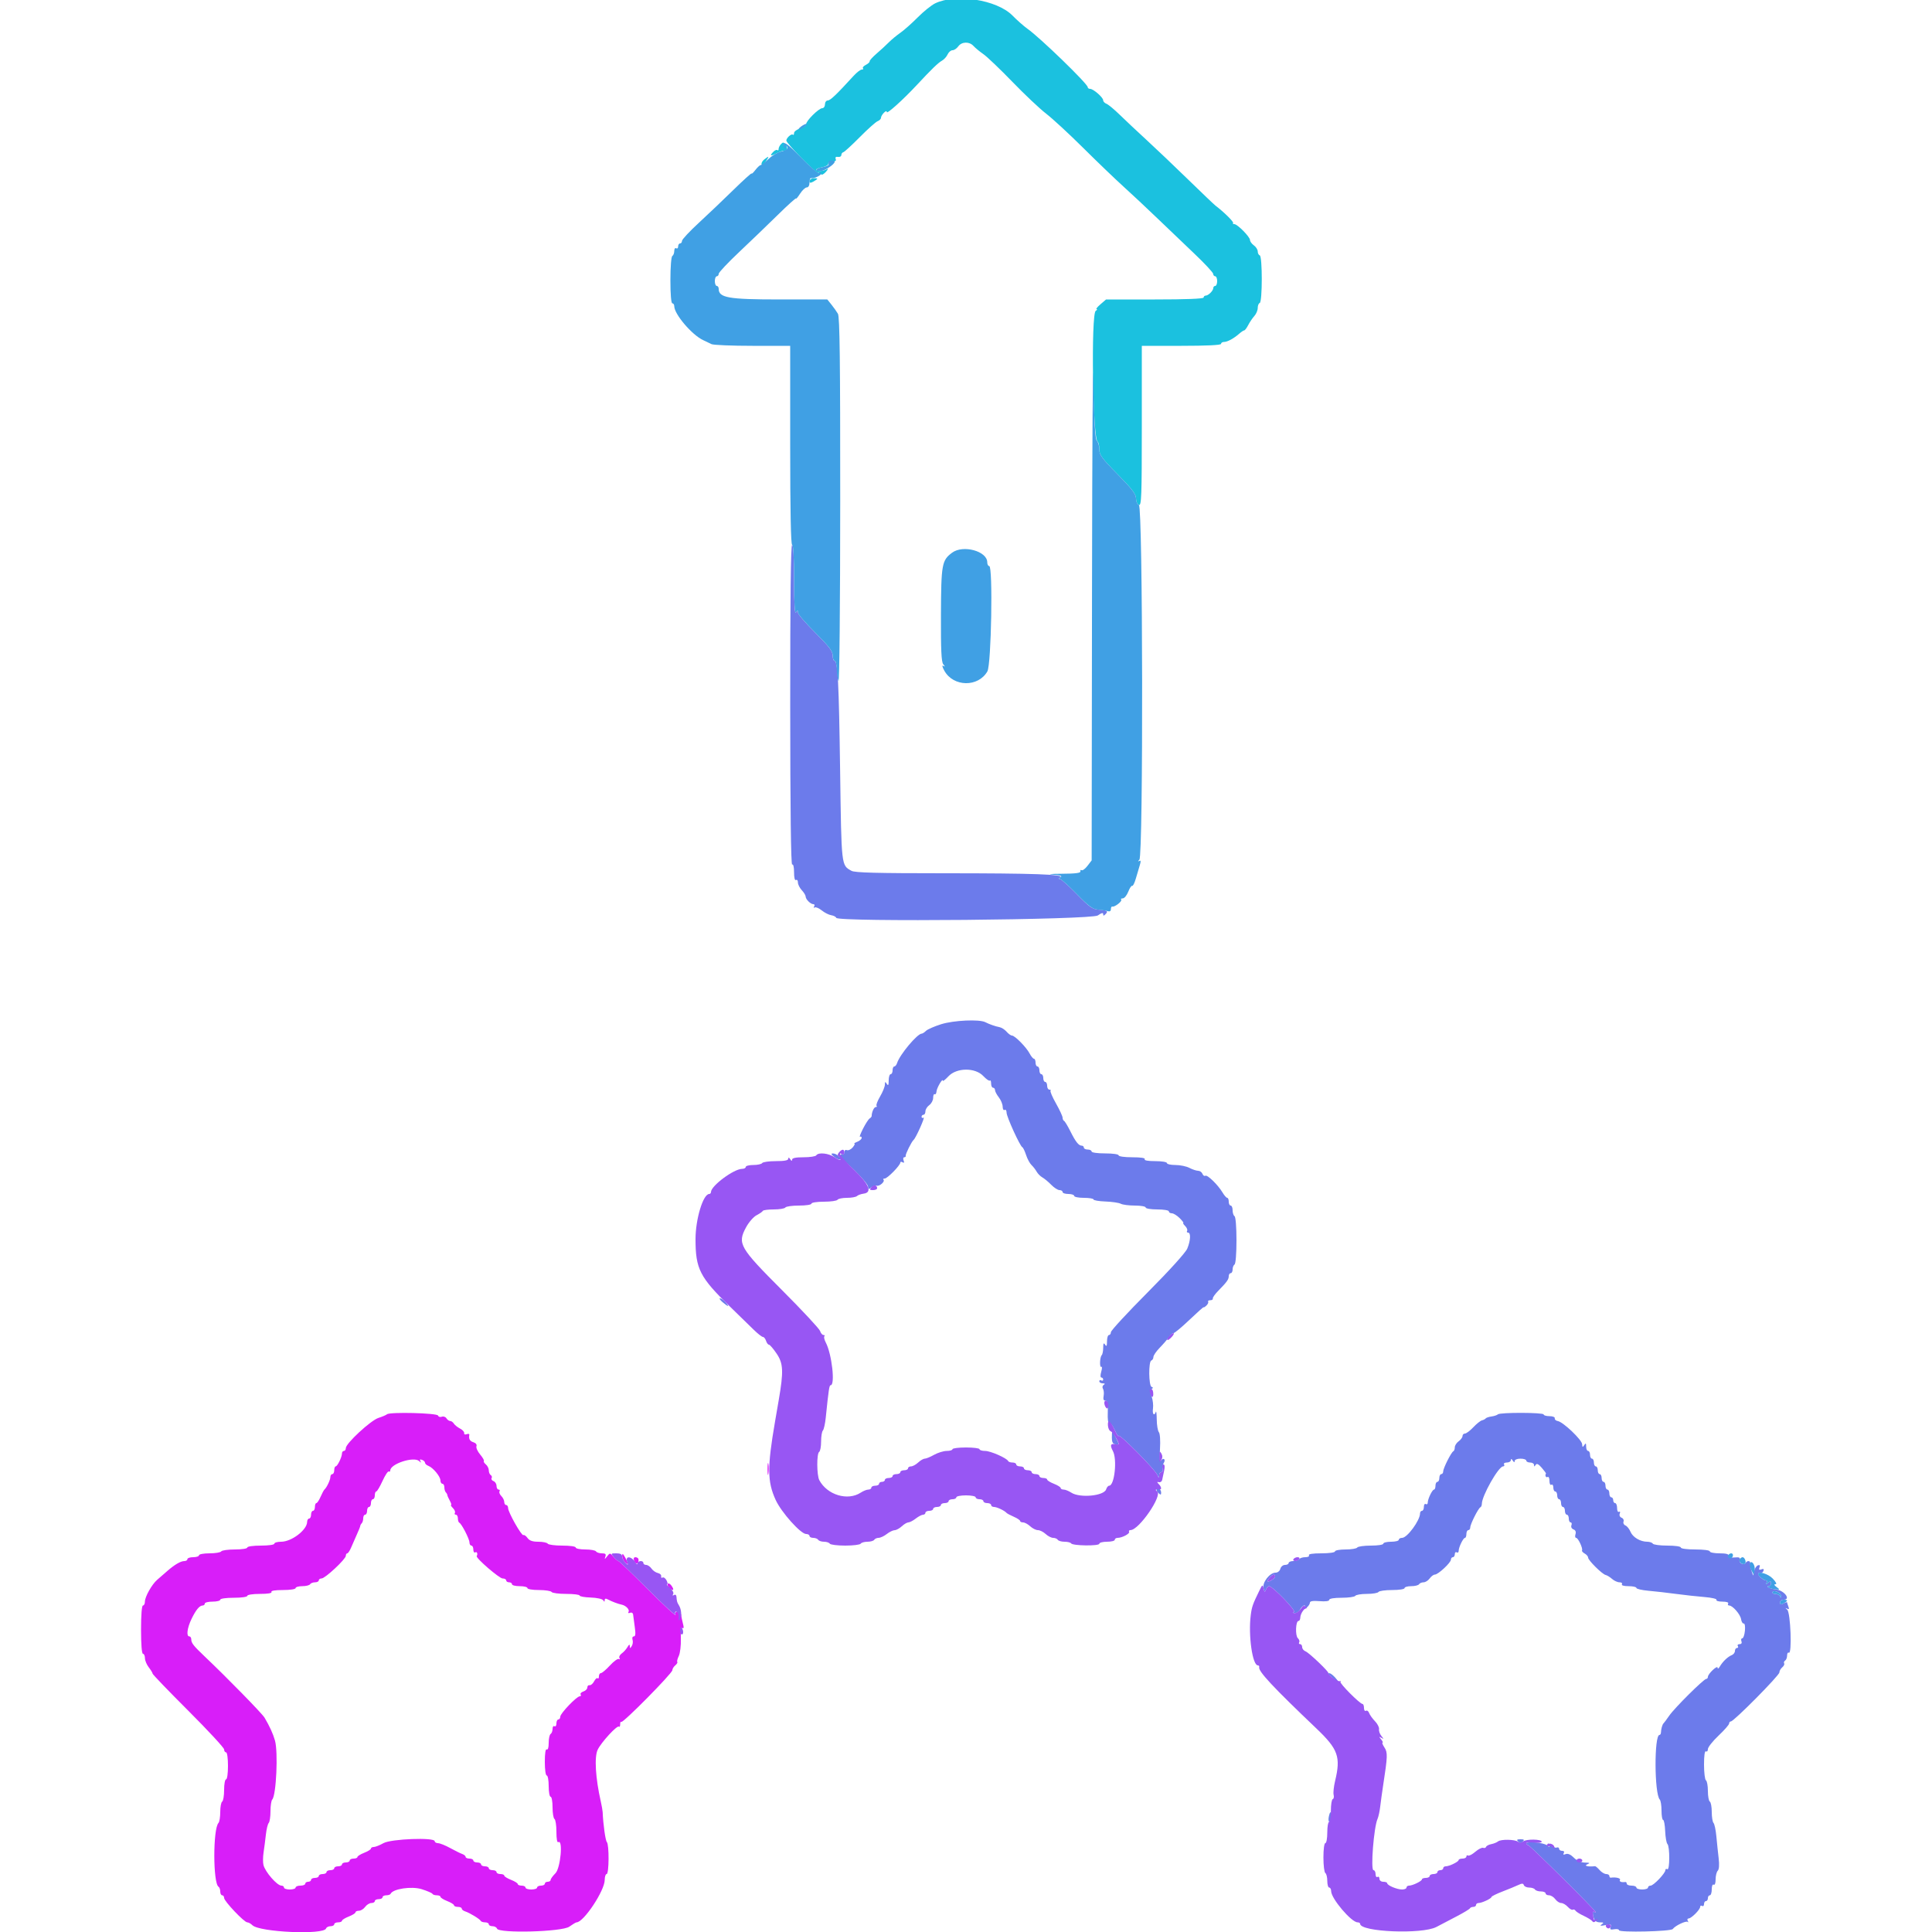 <svg id="svg" version="1.1" xmlns="http://www.w3.org/2000/svg" xmlns:xlink="http://www.w3.org/1999/xlink" width="400" height="400" viewBox="0, 0, 400,400"><g id="svgg"><path id="path0" d="M163.605 146.018 C 163.613 167.555,163.755 179.151,164.009 178.995 C 164.242 178.850,164.400 179.498,164.400 180.600 C 164.400 181.730,164.555 182.351,164.800 182.200 C 165.020 182.064,165.200 182.289,165.200 182.701 C 165.200 183.112,165.560 183.836,166.000 184.308 C 166.440 184.780,166.800 185.367,166.800 185.612 C 166.800 186.190,167.814 187.200,168.395 187.200 C 168.644 187.200,168.719 187.408,168.562 187.662 C 168.402 187.921,168.451 188.016,168.672 187.879 C 168.890 187.744,169.549 188.020,170.136 188.493 C 170.723 188.965,171.607 189.412,172.101 189.487 C 172.596 189.562,173.063 189.806,173.139 190.030 C 173.444 190.920,226.023 190.438,227.293 189.534 C 228.039 189.002,228.400 188.911,228.400 189.253 C 228.400 189.643,228.509 189.651,228.873 189.287 C 229.515 188.645,229.235 188.454,227.474 188.336 C 226.189 188.249,225.551 187.796,222.944 185.118 C 221.276 183.403,219.706 181.997,219.455 181.994 C 219.169 181.990,219.195 181.864,219.525 181.655 C 220.509 181.031,214.028 180.800,195.534 180.800 C 181.599 180.800,176.975 180.680,176.299 180.300 C 174.166 179.101,174.219 179.572,173.938 159.600 C 173.679 141.130,173.455 136.800,172.761 136.800 C 172.563 136.800,172.400 136.301,172.400 135.692 C 172.400 134.828,171.605 133.792,168.800 131.000 C 166.820 129.029,165.197 127.143,165.194 126.808 C 165.188 126.270,165.143 126.269,164.800 126.800 C 164.542 127.200,164.410 124.961,164.406 120.100 C 164.402 115.452,164.253 112.800,163.996 112.800 C 163.726 112.800,163.596 123.895,163.605 146.018 M194.839 212.058 C 193.431 212.501,192.023 213.120,191.711 213.432 C 191.398 213.744,191.005 214.000,190.837 214.000 C 189.922 214.000,186.286 218.343,185.729 220.100 C 185.607 220.485,185.348 220.800,185.153 220.800 C 184.959 220.800,184.800 221.160,184.800 221.600 C 184.800 222.040,184.620 222.400,184.400 222.400 C 184.180 222.400,183.997 222.985,183.994 223.700 C 183.989 224.686,183.894 224.855,183.600 224.400 C 183.275 223.898,183.211 223.925,183.206 224.565 C 183.203 224.986,182.756 226.087,182.214 227.012 C 181.672 227.938,181.342 228.808,181.481 228.947 C 181.620 229.086,181.544 229.200,181.313 229.200 C 180.954 229.200,180.472 230.265,180.469 231.064 C 180.469 231.200,180.276 231.430,180.041 231.575 C 179.805 231.720,179.188 232.679,178.668 233.705 C 178.149 234.731,177.876 235.477,178.062 235.362 C 178.248 235.247,178.400 235.349,178.400 235.589 C 178.400 235.829,177.995 236.189,177.500 236.388 C 177.005 236.587,176.733 236.761,176.896 236.775 C 177.059 236.789,176.897 237.144,176.537 237.565 C 176.177 237.986,175.639 238.236,175.341 238.122 C 175.020 237.999,174.800 238.185,174.800 238.581 C 174.800 238.947,174.620 239.136,174.400 239.000 C 174.180 238.864,174.000 238.979,174.000 239.256 C 174.000 239.648,173.893 239.653,173.520 239.280 C 173.256 239.016,172.761 238.804,172.420 238.809 C 171.986 238.815,172.098 239.047,172.794 239.581 C 173.340 240.001,173.883 240.189,174.000 240.000 C 174.305 239.507,179.650 244.800,179.714 245.658 C 179.760 246.264,179.861 246.292,180.384 245.838 C 180.723 245.545,181.223 245.385,181.496 245.484 C 182.065 245.690,183.289 244.622,182.914 244.248 C 182.778 244.111,182.897 244.000,183.179 244.000 C 183.733 244.000,186.400 241.266,186.400 240.698 C 186.400 240.508,186.611 240.483,186.868 240.642 C 187.183 240.836,187.252 240.713,187.081 240.266 C 186.940 239.900,186.999 239.600,187.213 239.600 C 187.426 239.600,187.563 239.465,187.518 239.300 C 187.431 238.982,188.743 236.338,189.156 236.000 C 189.622 235.618,191.619 231.141,191.210 231.394 C 190.985 231.533,190.800 231.457,190.800 231.224 C 190.800 230.991,190.980 230.800,191.200 230.800 C 191.420 230.800,191.600 230.480,191.600 230.088 C 191.600 229.697,191.960 229.117,192.400 228.800 C 192.840 228.483,193.200 227.803,193.200 227.288 C 193.200 226.774,193.343 226.441,193.517 226.549 C 193.691 226.656,193.860 226.399,193.892 225.976 C 193.948 225.225,195.200 223.098,195.200 223.753 C 195.200 223.936,195.722 223.526,196.360 222.842 C 198.060 221.023,201.912 220.993,203.587 222.786 C 204.196 223.438,204.808 223.858,204.947 223.719 C 205.086 223.580,205.200 223.857,205.200 224.333 C 205.200 224.810,205.380 225.200,205.600 225.200 C 205.820 225.200,206.004 225.425,206.009 225.700 C 206.014 225.975,206.370 226.650,206.800 227.200 C 207.230 227.750,207.586 228.616,207.591 229.124 C 207.596 229.636,207.778 229.937,208.000 229.800 C 208.220 229.664,208.400 229.914,208.400 230.355 C 208.400 231.207,211.183 237.313,211.669 237.526 C 211.826 237.595,212.173 238.315,212.438 239.126 C 212.704 239.937,213.209 240.873,213.561 241.206 C 213.912 241.539,214.392 242.157,214.627 242.579 C 214.861 243.001,215.396 243.539,215.815 243.773 C 216.233 244.008,217.058 244.695,217.648 245.300 C 218.238 245.905,219.009 246.400,219.360 246.400 C 219.712 246.400,220.000 246.580,220.000 246.800 C 220.000 247.020,220.540 247.200,221.200 247.200 C 221.860 247.200,222.400 247.380,222.400 247.600 C 222.400 247.820,223.300 248.000,224.400 248.000 C 225.500 248.000,226.400 248.150,226.400 248.334 C 226.400 248.518,227.512 248.709,228.870 248.758 C 230.229 248.807,231.657 249.016,232.044 249.224 C 232.431 249.431,233.749 249.600,234.974 249.600 C 236.198 249.600,237.200 249.780,237.200 250.000 C 237.200 250.222,238.267 250.400,239.600 250.400 C 240.933 250.400,242.000 250.578,242.000 250.800 C 242.000 251.020,242.278 251.200,242.618 251.200 C 242.958 251.200,243.686 251.650,244.236 252.200 C 244.786 252.750,245.125 253.200,244.990 253.200 C 244.854 253.200,245.027 253.485,245.375 253.832 C 245.723 254.180,245.905 254.630,245.780 254.832 C 245.655 255.035,245.743 255.200,245.976 255.200 C 246.582 255.200,246.499 256.865,245.812 258.509 C 245.464 259.341,242.120 263.036,237.612 267.567 C 233.426 271.775,230.000 275.484,230.000 275.809 C 230.000 276.134,229.820 276.400,229.600 276.400 C 229.380 276.400,229.197 276.985,229.194 277.700 C 229.189 278.686,229.094 278.855,228.800 278.400 C 228.503 277.941,228.411 278.090,228.406 279.033 C 228.403 279.712,228.268 280.399,228.106 280.561 C 227.697 280.969,227.618 283.236,228.021 282.987 C 228.201 282.876,228.193 283.328,228.002 283.992 C 227.794 284.719,227.804 285.200,228.028 285.200 C 228.233 285.200,228.400 285.391,228.400 285.624 C 228.400 285.857,228.220 285.936,228.000 285.800 C 227.780 285.664,227.600 285.743,227.600 285.976 C 227.600 286.209,227.915 286.403,228.300 286.406 C 228.774 286.410,228.845 286.511,228.521 286.717 C 228.247 286.891,228.178 287.241,228.361 287.536 C 228.536 287.820,228.595 288.490,228.493 289.026 C 228.366 289.689,228.488 290.000,228.877 290.000 C 229.317 290.000,229.426 290.546,229.354 292.405 C 229.298 293.831,229.414 294.715,229.637 294.577 C 229.845 294.449,230.367 295.122,230.798 296.072 C 231.230 297.022,231.586 297.565,231.591 297.277 C 231.602 296.622,239.159 304.248,239.615 305.374 C 239.891 306.056,239.954 306.078,239.975 305.500 C 239.989 305.115,240.191 304.800,240.425 304.800 C 240.659 304.800,240.798 304.485,240.735 304.100 C 240.672 303.715,240.768 303.163,240.950 302.873 C 241.411 302.139,240.845 301.688,240.370 302.412 C 240.110 302.807,240.042 302.016,240.163 300.007 C 240.269 298.258,240.172 296.807,239.931 296.516 C 239.703 296.243,239.506 295.070,239.493 293.909 C 239.479 292.749,239.392 292.025,239.300 292.300 C 238.972 293.282,238.542 292.778,238.713 291.613 C 238.809 290.960,238.685 289.847,238.439 289.139 C 238.107 288.188,238.108 287.781,238.440 287.575 C 238.770 287.371,238.766 287.255,238.425 287.142 C 237.820 286.940,237.767 281.878,238.367 281.678 C 238.605 281.598,238.800 281.272,238.800 280.953 C 238.800 280.634,239.385 279.775,240.100 279.045 C 240.815 278.314,241.665 277.330,241.988 276.858 C 242.312 276.386,242.762 275.998,242.988 275.995 C 243.215 275.992,244.705 274.745,246.300 273.225 C 247.895 271.704,249.200 270.544,249.200 270.646 C 249.200 270.748,249.451 270.599,249.758 270.316 C 250.065 270.032,250.234 269.665,250.134 269.500 C 250.035 269.335,250.233 269.200,250.576 269.200 C 250.919 269.200,251.155 269.042,251.100 268.849 C 251.045 268.655,251.540 267.947,252.200 267.275 C 254.016 265.425,254.400 264.891,254.400 264.217 C 254.400 263.878,254.580 263.600,254.800 263.600 C 255.020 263.600,255.200 263.251,255.200 262.824 C 255.200 262.397,255.380 261.936,255.600 261.800 C 255.830 261.658,256.000 259.537,256.000 256.800 C 256.000 254.063,255.830 251.942,255.600 251.800 C 255.380 251.664,255.200 251.113,255.200 250.576 C 255.200 250.039,255.020 249.600,254.800 249.600 C 254.580 249.600,254.400 249.240,254.400 248.800 C 254.400 248.360,254.259 248.000,254.086 248.000 C 253.914 248.000,253.478 247.505,253.117 246.900 C 252.171 245.310,249.973 243.170,249.553 243.429 C 249.356 243.551,249.086 243.369,248.954 243.025 C 248.822 242.681,248.419 242.399,248.057 242.398 C 247.696 242.396,246.884 242.126,246.254 241.798 C 245.624 241.469,244.319 241.200,243.354 241.200 C 242.389 241.200,241.600 241.020,241.600 240.800 C 241.600 240.577,240.525 240.400,239.176 240.400 C 237.663 240.400,236.846 240.250,237.000 240.000 C 237.156 239.748,236.204 239.600,234.424 239.600 C 232.808 239.600,231.600 239.429,231.600 239.200 C 231.600 238.971,230.400 238.800,228.800 238.800 C 227.200 238.800,226.000 238.629,226.000 238.400 C 226.000 238.180,225.640 238.000,225.200 238.000 C 224.760 238.000,224.400 237.820,224.400 237.600 C 224.400 237.380,224.207 237.200,223.971 237.200 C 223.325 237.200,222.700 236.409,221.598 234.200 C 221.049 233.100,220.465 232.140,220.300 232.067 C 220.135 231.993,220.000 231.696,220.000 231.405 C 220.000 231.115,219.387 229.792,218.638 228.467 C 217.889 227.142,217.379 225.955,217.505 225.829 C 217.630 225.703,217.523 225.600,217.267 225.600 C 217.010 225.600,216.800 225.240,216.800 224.800 C 216.800 224.360,216.620 224.000,216.400 224.000 C 216.180 224.000,216.000 223.640,216.000 223.200 C 216.000 222.760,215.820 222.400,215.600 222.400 C 215.380 222.400,215.200 222.040,215.200 221.600 C 215.200 221.160,215.020 220.800,214.800 220.800 C 214.580 220.800,214.400 220.440,214.400 220.000 C 214.400 219.560,214.250 219.200,214.068 219.200 C 213.885 219.200,213.480 218.709,213.168 218.109 C 212.497 216.821,210.112 214.400,209.513 214.400 C 209.282 214.400,208.784 214.043,208.406 213.606 C 208.027 213.170,207.376 212.747,206.959 212.667 C 206.068 212.495,204.844 212.067,204.000 211.633 C 202.754 210.992,197.439 211.238,194.839 212.058 M149.600 269.600 C 150.107 270.040,150.613 270.400,150.723 270.400 C 150.834 270.400,150.598 270.040,150.200 269.600 C 149.802 269.160,149.296 268.800,149.077 268.800 C 148.857 268.800,149.093 269.160,149.600 269.600 M310.119 292.826 C 309.944 292.994,309.350 293.191,308.800 293.265 C 308.250 293.339,307.708 293.521,307.596 293.668 C 307.484 293.815,307.137 293.995,306.824 294.068 C 306.511 294.141,305.704 294.785,305.030 295.500 C 304.357 296.215,303.579 296.800,303.303 296.800 C 303.026 296.800,302.800 297.030,302.800 297.312 C 302.800 297.593,302.440 298.083,302.000 298.400 C 301.560 298.717,301.200 299.282,301.200 299.655 C 301.200 300.028,301.065 300.393,300.900 300.467 C 300.468 300.659,298.800 303.972,298.800 304.638 C 298.800 304.947,298.620 305.200,298.400 305.200 C 298.180 305.200,298.000 305.560,298.000 306.000 C 298.000 306.440,297.820 306.800,297.600 306.800 C 297.380 306.800,297.200 307.160,297.200 307.600 C 297.200 308.040,297.065 308.401,296.900 308.403 C 296.535 308.407,295.600 310.349,295.600 311.103 C 295.600 311.402,295.420 311.536,295.200 311.400 C 294.980 311.264,294.800 311.523,294.800 311.976 C 294.800 312.429,294.620 312.800,294.400 312.800 C 294.180 312.800,294.000 313.049,294.000 313.354 C 294.000 314.781,291.351 318.391,290.300 318.396 C 289.915 318.398,289.600 318.580,289.600 318.800 C 289.600 319.020,288.880 319.200,288.000 319.200 C 287.120 319.200,286.400 319.380,286.400 319.600 C 286.400 319.825,285.275 320.000,283.824 320.000 C 282.407 320.000,281.136 320.180,281.000 320.400 C 280.864 320.620,279.773 320.800,278.576 320.800 C 277.379 320.800,276.400 320.980,276.400 321.200 C 276.400 321.429,275.192 321.600,273.576 321.600 C 271.796 321.600,270.844 321.748,271.000 322.000 C 271.140 322.226,270.812 322.400,270.247 322.400 C 269.697 322.400,269.136 322.580,269.000 322.800 C 268.864 323.020,268.313 323.200,267.776 323.200 C 267.239 323.200,266.800 323.380,266.800 323.600 C 266.800 323.820,266.461 324.000,266.047 324.000 C 265.630 324.000,265.200 324.357,265.084 324.800 C 264.966 325.251,264.538 325.600,264.104 325.600 C 262.893 325.600,261.320 327.613,261.601 328.804 C 261.799 329.641,261.880 329.688,262.106 329.100 C 262.254 328.715,262.546 328.400,262.756 328.400 C 263.486 328.400,268.435 333.521,267.909 333.732 C 267.589 333.861,267.654 333.949,268.086 333.968 C 268.463 333.986,268.965 333.640,269.200 333.200 C 269.435 332.760,269.812 332.400,270.038 332.400 C 270.263 332.400,270.312 332.625,270.147 332.900 C 269.943 333.240,270.063 333.224,270.523 332.851 C 270.895 332.549,271.200 332.086,271.200 331.822 C 271.200 331.492,271.823 331.392,273.200 331.502 C 274.460 331.602,275.200 331.502,275.200 331.231 C 275.200 330.968,276.204 330.800,277.776 330.800 C 279.193 330.800,280.464 330.620,280.600 330.400 C 280.736 330.180,281.816 330.000,283.000 330.000 C 284.184 330.000,285.264 329.820,285.400 329.600 C 285.536 329.380,286.807 329.200,288.224 329.200 C 289.675 329.200,290.800 329.025,290.800 328.800 C 290.800 328.580,291.419 328.400,292.176 328.400 C 292.933 328.400,293.664 328.220,293.800 328.000 C 293.936 327.780,294.357 327.600,294.735 327.600 C 295.114 327.600,295.683 327.240,296.000 326.800 C 296.317 326.360,296.801 326.000,297.075 326.000 C 297.749 326.000,300.400 323.531,300.400 322.903 C 300.400 322.626,300.580 322.400,300.800 322.400 C 301.020 322.400,301.200 322.119,301.200 321.776 C 301.200 321.433,301.380 321.264,301.600 321.400 C 301.820 321.536,302.000 321.402,302.000 321.103 C 302.000 320.349,302.935 318.407,303.300 318.403 C 303.465 318.401,303.600 318.040,303.600 317.600 C 303.600 317.160,303.780 316.800,304.000 316.800 C 304.220 316.800,304.400 316.547,304.400 316.238 C 304.400 315.572,306.068 312.259,306.500 312.067 C 306.665 311.993,306.800 311.673,306.800 311.355 C 306.800 309.698,310.256 303.600,311.195 303.600 C 311.444 303.600,311.536 303.420,311.400 303.200 C 311.264 302.980,311.523 302.800,311.976 302.800 C 312.429 302.800,312.803 302.575,312.806 302.300 C 312.810 301.967,312.942 302.000,313.200 302.400 C 313.458 302.800,313.590 302.833,313.594 302.500 C 313.597 302.212,314.110 302.000,314.800 302.000 C 315.460 302.000,316.000 302.180,316.000 302.400 C 316.000 302.620,316.360 302.800,316.800 302.800 C 317.240 302.800,317.603 303.025,317.606 303.300 C 317.611 303.698,317.678 303.697,317.932 303.297 C 318.166 302.929,318.507 303.089,319.210 303.897 C 319.737 304.504,320.131 305.045,320.084 305.100 C 319.808 305.428,320.068 306.005,320.400 305.800 C 320.628 305.659,320.800 306.004,320.800 306.600 C 320.800 307.196,320.972 307.541,321.200 307.400 C 321.420 307.264,321.600 307.523,321.600 307.976 C 321.600 308.429,321.780 308.800,322.000 308.800 C 322.220 308.800,322.400 309.160,322.400 309.600 C 322.400 310.040,322.580 310.400,322.800 310.400 C 323.020 310.400,323.200 310.760,323.200 311.200 C 323.200 311.640,323.380 312.000,323.600 312.000 C 323.820 312.000,324.000 312.360,324.000 312.800 C 324.000 313.240,324.180 313.600,324.400 313.600 C 324.620 313.600,324.800 313.960,324.800 314.400 C 324.800 314.840,324.974 315.200,325.187 315.200 C 325.401 315.200,325.472 315.468,325.346 315.797 C 325.214 316.140,325.395 316.500,325.770 316.644 C 326.194 316.806,326.340 317.160,326.185 317.647 C 326.054 318.061,326.116 318.400,326.325 318.400 C 326.738 318.400,327.770 320.614,327.541 321.011 C 327.464 321.146,327.715 321.433,328.100 321.648 C 328.485 321.863,328.800 322.239,328.800 322.482 C 328.800 323.037,331.719 325.928,332.437 326.084 C 332.729 326.148,333.325 326.515,333.760 326.900 C 334.195 327.285,334.888 327.600,335.299 327.600 C 335.711 327.600,335.936 327.780,335.800 328.000 C 335.651 328.242,336.196 328.400,337.176 328.400 C 338.069 328.400,338.800 328.565,338.800 328.766 C 338.800 328.967,339.925 329.230,341.300 329.351 C 342.675 329.472,345.240 329.764,347.000 330.002 C 348.760 330.239,351.416 330.531,352.903 330.650 C 354.390 330.769,355.504 331.031,355.380 331.233 C 355.255 331.435,355.804 331.600,356.600 331.600 C 357.463 331.600,357.947 331.761,357.800 332.000 C 357.664 332.220,357.752 332.400,357.995 332.400 C 358.727 332.400,360.321 334.229,360.475 335.247 C 360.554 335.771,360.798 336.169,361.017 336.131 C 361.246 336.091,361.352 336.729,361.266 337.631 C 361.183 338.494,360.936 339.200,360.715 339.200 C 360.495 339.200,360.418 339.470,360.545 339.800 C 360.687 340.172,360.543 340.400,360.164 340.400 C 359.828 340.400,359.664 340.580,359.800 340.800 C 359.936 341.020,359.857 341.200,359.624 341.200 C 359.391 341.200,359.200 341.476,359.200 341.813 C 359.200 342.149,358.899 342.541,358.531 342.682 C 357.735 342.987,356.659 344.020,356.057 345.055 C 355.812 345.476,355.619 345.575,355.612 345.282 C 355.598 344.670,353.600 346.556,353.600 347.182 C 353.600 347.412,353.446 347.600,353.258 347.600 C 352.748 347.600,346.720 353.587,345.605 355.200 C 345.074 355.970,344.540 356.690,344.419 356.800 C 344.169 357.028,343.906 357.961,343.882 358.700 C 343.874 358.975,343.737 359.200,343.579 359.200 C 342.456 359.200,342.509 371.400,343.637 372.580 C 343.837 372.789,344.000 373.824,344.000 374.880 C 344.000 375.936,344.149 376.800,344.332 376.800 C 344.514 376.800,344.704 377.835,344.755 379.100 C 344.805 380.365,345.016 381.571,345.223 381.780 C 345.741 382.302,345.719 387.321,345.200 387.000 C 344.980 386.864,344.800 386.948,344.800 387.187 C 344.800 387.835,342.354 390.400,341.736 390.400 C 341.441 390.400,341.200 390.580,341.200 390.800 C 341.200 391.020,340.660 391.200,340.000 391.200 C 339.340 391.200,338.800 391.020,338.800 390.800 C 338.800 390.580,338.350 390.400,337.800 390.400 C 337.250 390.400,336.800 390.220,336.800 390.000 C 336.800 389.780,336.665 389.621,336.500 389.647 C 335.703 389.773,335.178 389.560,335.400 389.200 C 335.610 388.860,334.491 388.596,333.500 388.753 C 333.335 388.779,333.200 388.620,333.200 388.400 C 333.200 388.180,332.906 388.000,332.547 388.000 C 332.188 388.000,331.571 387.628,331.177 387.174 C 330.783 386.719,330.357 386.359,330.230 386.374 C 328.826 386.534,327.868 386.314,328.600 386.000 C 329.273 385.711,329.197 385.652,328.118 385.628 C 327.313 385.610,326.466 385.230,325.840 384.604 C 325.189 383.953,324.606 383.699,324.157 383.872 C 323.690 384.051,323.562 383.986,323.758 383.668 C 323.932 383.387,323.798 383.200,323.424 383.200 C 323.081 383.200,322.800 383.005,322.800 382.767 C 322.800 382.528,322.575 382.415,322.300 382.514 C 322.025 382.614,321.454 382.404,321.031 382.048 C 320.413 381.527,320.330 381.517,320.608 382.000 C 320.906 382.518,320.861 382.525,320.273 382.048 C 319.553 381.464,316.000 381.167,316.000 381.691 C 316.000 381.861,316.168 382.000,316.374 382.000 C 316.714 382.000,330.400 395.565,330.400 395.902 C 330.400 395.982,330.229 395.942,330.021 395.813 C 329.812 395.684,329.712 395.944,329.798 396.391 C 330.040 397.647,330.373 397.999,331.324 398.006 C 332.050 398.011,332.097 398.084,331.600 398.430 C 331.157 398.739,331.356 398.778,332.360 398.579 C 333.512 398.351,333.682 398.410,333.470 398.961 C 333.272 399.478,333.424 399.575,334.210 399.432 C 334.755 399.334,335.200 399.426,335.200 399.636 C 335.200 400.140,345.958 399.895,346.325 399.383 C 346.820 398.694,349.080 397.614,349.408 397.911 C 349.584 398.070,349.599 397.975,349.441 397.700 C 349.282 397.425,349.352 397.200,349.595 397.200 C 350.168 397.200,352.000 395.368,352.000 394.795 C 352.000 394.552,352.180 394.464,352.400 394.600 C 352.620 394.736,352.800 394.567,352.800 394.224 C 352.800 393.881,352.980 393.600,353.200 393.600 C 353.420 393.600,353.600 393.330,353.600 393.000 C 353.600 392.670,353.780 392.400,354.000 392.400 C 354.220 392.400,354.400 391.849,354.400 391.176 C 354.400 390.463,354.567 390.056,354.800 390.200 C 355.036 390.346,355.200 389.897,355.200 389.104 C 355.200 388.365,355.399 387.561,355.641 387.319 C 355.921 387.039,355.990 386.094,355.830 384.739 C 355.691 383.562,355.477 381.520,355.355 380.200 C 355.233 378.880,354.968 377.629,354.766 377.420 C 354.565 377.211,354.400 376.187,354.400 375.144 C 354.400 374.101,354.220 373.136,354.000 373.000 C 353.780 372.864,353.600 371.874,353.600 370.800 C 353.600 369.726,353.420 368.736,353.200 368.600 C 352.980 368.464,352.800 367.003,352.800 365.353 C 352.800 363.455,352.947 362.444,353.200 362.600 C 353.420 362.736,353.600 362.528,353.600 362.138 C 353.600 361.749,354.590 360.493,355.800 359.349 C 357.010 358.205,358.000 357.073,358.000 356.834 C 358.000 356.595,358.165 356.400,358.367 356.400 C 358.974 356.400,368.400 346.878,368.400 346.265 C 368.400 345.953,368.668 345.476,368.996 345.204 C 369.323 344.932,369.500 344.562,369.389 344.382 C 369.278 344.202,369.370 343.942,369.593 343.804 C 369.817 343.666,370.000 343.193,370.000 342.753 C 370.000 342.313,370.161 342.052,370.358 342.174 C 371.049 342.601,370.724 333.860,370.027 333.270 C 369.614 332.921,369.594 332.841,369.968 333.036 C 370.390 333.255,370.467 333.152,370.268 332.633 C 370.121 332.249,370.000 331.853,370.000 331.753 C 370.000 331.653,369.670 331.748,369.267 331.964 C 368.713 332.261,368.533 332.215,368.533 331.778 C 368.533 331.460,368.863 331.200,369.267 331.200 C 370.874 331.200,369.409 329.260,367.657 329.068 C 366.489 328.940,365.365 328.400,366.267 328.400 C 366.487 328.400,366.667 328.133,366.667 327.806 C 366.667 327.325,366.551 327.306,366.057 327.706 C 365.571 328.099,365.508 328.098,365.747 327.700 C 365.916 327.418,365.850 327.200,365.595 327.200 C 365.127 327.200,364.000 326.231,364.000 325.829 C 364.000 325.703,364.203 325.645,364.450 325.700 C 364.698 325.755,364.992 325.546,365.105 325.236 C 365.244 324.851,365.108 324.750,364.675 324.916 C 364.215 325.092,364.108 324.985,364.284 324.525 C 364.447 324.100,364.346 323.951,363.975 324.075 C 363.671 324.176,363.317 324.696,363.188 325.230 L 362.955 326.200 362.634 325.200 C 362.458 324.650,362.341 323.975,362.374 323.700 C 362.446 323.113,361.753 323.028,361.411 323.583 C 361.045 324.174,359.925 323.571,360.176 322.918 C 360.346 322.474,360.096 322.367,359.099 322.457 C 358.242 322.535,357.834 322.409,357.900 322.087 C 357.968 321.756,357.360 321.600,356.000 321.600 C 354.900 321.600,354.000 321.420,354.000 321.200 C 354.000 320.969,352.733 320.800,351.000 320.800 C 349.267 320.800,348.000 320.631,348.000 320.400 C 348.000 320.172,346.808 320.000,345.224 320.000 C 343.697 320.000,342.336 319.820,342.200 319.600 C 342.064 319.380,341.549 319.200,341.056 319.200 C 339.602 319.200,338.051 318.278,337.573 317.129 C 337.327 316.540,336.855 315.953,336.522 315.825 C 336.189 315.698,336.014 315.340,336.133 315.030 C 336.252 314.720,336.072 314.360,335.733 314.230 C 335.376 314.093,335.217 313.734,335.354 313.376 C 335.489 313.023,335.422 312.863,335.195 313.003 C 334.974 313.140,334.800 312.796,334.800 312.224 C 334.800 311.661,334.620 311.200,334.400 311.200 C 334.180 311.200,334.000 310.930,334.000 310.600 C 334.000 310.270,333.820 310.000,333.600 310.000 C 333.380 310.000,333.200 309.640,333.200 309.200 C 333.200 308.760,333.020 308.400,332.800 308.400 C 332.580 308.400,332.400 308.040,332.400 307.600 C 332.400 307.160,332.220 306.800,332.000 306.800 C 331.780 306.800,331.600 306.440,331.600 306.000 C 331.600 305.560,331.420 305.200,331.200 305.200 C 330.980 305.200,330.800 304.840,330.800 304.400 C 330.800 303.960,330.620 303.600,330.400 303.600 C 330.180 303.600,330.000 303.240,330.000 302.800 C 330.000 302.360,329.820 302.000,329.600 302.000 C 329.380 302.000,329.200 301.640,329.200 301.200 C 329.200 300.760,329.020 300.400,328.800 300.400 C 328.580 300.400,328.397 299.995,328.394 299.500 C 328.389 298.772,328.314 298.715,328.000 299.200 C 327.677 299.700,327.604 299.667,327.563 299.000 C 327.507 298.084,323.631 294.400,322.531 294.216 C 322.129 294.149,321.845 293.893,321.900 293.647 C 321.956 293.395,321.477 293.200,320.800 293.200 C 320.140 293.200,319.600 293.043,319.600 292.851 C 319.600 292.424,310.565 292.401,310.119 292.826 M230.200 297.662 C 230.200 298.558,230.403 298.954,230.900 299.026 C 231.753 299.152,231.758 299.067,230.990 297.580 C 230.230 296.111,230.200 296.114,230.200 297.662 M239.470 308.293 C 239.368 308.462,239.535 308.832,239.842 309.116 C 240.300 309.539,240.400 309.526,240.400 309.039 C 240.400 308.360,239.747 307.836,239.470 308.293 M264.000 326.386 C 264.000 326.598,263.640 326.965,263.200 327.200 C 262.290 327.687,262.164 327.434,262.900 326.598 C 263.484 325.935,264.000 325.836,264.000 326.386 M368.768 330.514 C 368.745 330.880,368.687 330.877,368.535 330.500 C 368.424 330.225,367.978 330.000,367.543 330.000 C 367.108 330.000,366.864 329.820,367.001 329.599 C 367.325 329.075,368.812 329.845,368.768 330.514 M274.835 346.500 C 274.928 346.555,275.622 347.140,276.376 347.800 L 277.749 349.000 276.774 347.722 C 276.238 347.019,275.545 346.434,275.233 346.422 C 274.922 346.410,274.743 346.445,274.835 346.500 M275.102 376.200 C 274.997 376.750,275.066 377.200,275.255 377.200 C 275.445 377.200,275.600 376.750,275.600 376.200 C 275.600 375.650,275.531 375.200,275.447 375.200 C 275.362 375.200,275.207 375.650,275.102 376.200 M314.320 381.280 C 314.693 381.653,314.907 381.653,315.280 381.280 C 315.653 380.907,315.547 380.800,314.800 380.800 C 314.053 380.800,313.947 380.907,314.320 381.280 " stroke="none" fill="#6c7beb" fill-rule="evenodd"></path><path id="path1" d="M80.118 292.814 C 79.943 292.973,79.146 293.312,78.348 293.567 C 76.754 294.076,71.600 298.845,71.600 299.811 C 71.600 300.135,71.420 300.400,71.200 300.400 C 70.980 300.400,70.800 300.634,70.800 300.920 C 70.800 301.656,69.859 303.593,69.500 303.597 C 69.335 303.599,69.200 303.960,69.200 304.400 C 69.200 304.840,69.020 305.200,68.800 305.200 C 68.580 305.200,68.400 305.472,68.400 305.805 C 68.400 306.392,67.640 307.994,67.168 308.400 C 67.040 308.510,66.681 309.185,66.370 309.900 C 66.059 310.615,65.669 311.200,65.502 311.200 C 65.336 311.200,65.200 311.560,65.200 312.000 C 65.200 312.440,65.020 312.800,64.800 312.800 C 64.580 312.800,64.400 313.160,64.400 313.600 C 64.400 314.040,64.220 314.400,64.000 314.400 C 63.780 314.400,63.595 314.715,63.588 315.100 C 63.560 316.765,60.364 319.200,58.205 319.200 C 57.432 319.200,56.800 319.380,56.800 319.600 C 56.800 319.829,55.600 320.000,54.000 320.000 C 52.400 320.000,51.200 320.171,51.200 320.400 C 51.200 320.625,50.075 320.800,48.624 320.800 C 47.207 320.800,45.936 320.980,45.800 321.200 C 45.664 321.420,44.573 321.600,43.376 321.600 C 42.179 321.600,41.200 321.780,41.200 322.000 C 41.200 322.220,40.660 322.400,40.000 322.400 C 39.340 322.400,38.800 322.580,38.800 322.800 C 38.800 323.020,38.528 323.200,38.195 323.200 C 37.413 323.200,36.158 323.928,34.623 325.270 C 33.950 325.858,33.015 326.672,32.545 327.078 C 31.442 328.030,30.000 330.599,30.000 331.612 C 30.000 332.045,29.820 332.400,29.600 332.400 C 29.355 332.400,29.200 334.333,29.200 337.400 C 29.200 340.467,29.355 342.400,29.600 342.400 C 29.820 342.400,30.004 342.805,30.009 343.300 C 30.014 343.795,30.370 344.650,30.800 345.200 C 31.230 345.750,31.586 346.338,31.591 346.507 C 31.596 346.676,34.930 350.140,39.000 354.205 C 43.070 358.271,46.400 361.868,46.400 362.198 C 46.400 362.529,46.580 362.800,46.800 362.800 C 47.029 362.800,47.200 364.000,47.200 365.600 C 47.200 367.200,47.029 368.400,46.800 368.400 C 46.580 368.400,46.400 369.379,46.400 370.576 C 46.400 371.773,46.220 372.864,46.000 373.000 C 45.780 373.136,45.600 374.101,45.600 375.144 C 45.600 376.187,45.436 377.211,45.235 377.420 C 44.079 378.624,44.087 389.912,45.244 390.627 C 45.440 390.748,45.600 391.197,45.600 391.624 C 45.600 392.051,45.780 392.400,46.000 392.400 C 46.220 392.400,46.400 392.646,46.400 392.946 C 46.400 393.620,50.555 398.000,51.194 398.000 C 51.449 398.000,51.922 398.265,52.247 398.589 C 53.701 400.044,67.053 400.640,67.510 399.270 C 67.596 399.012,68.012 398.800,68.433 398.800 C 68.855 398.800,69.200 398.620,69.200 398.400 C 69.200 398.180,69.560 398.000,70.000 398.000 C 70.440 398.000,70.800 397.854,70.800 397.675 C 70.800 397.496,71.430 397.102,72.200 396.800 C 72.970 396.498,73.600 396.104,73.600 395.925 C 73.600 395.746,73.920 395.600,74.312 395.600 C 74.703 395.600,75.283 395.240,75.600 394.800 C 75.917 394.360,76.497 394.000,76.888 394.000 C 77.280 394.000,77.600 393.820,77.600 393.600 C 77.600 393.380,77.960 393.200,78.400 393.200 C 78.840 393.200,79.200 393.020,79.200 392.800 C 79.200 392.580,79.545 392.400,79.967 392.400 C 80.388 392.400,80.793 392.264,80.867 392.098 C 81.324 391.061,85.216 390.479,87.300 391.134 C 88.455 391.498,89.460 391.931,89.533 392.098 C 89.607 392.264,90.012 392.400,90.433 392.400 C 90.855 392.400,91.200 392.546,91.200 392.725 C 91.200 392.904,91.830 393.298,92.600 393.600 C 93.370 393.902,94.000 394.296,94.000 394.475 C 94.000 394.654,94.360 394.800,94.800 394.800 C 95.240 394.800,95.600 394.959,95.600 395.153 C 95.600 395.348,95.915 395.607,96.300 395.729 C 97.236 396.025,99.366 397.324,99.533 397.700 C 99.607 397.865,100.012 398.000,100.433 398.000 C 100.855 398.000,101.200 398.180,101.200 398.400 C 101.200 398.620,101.545 398.800,101.967 398.800 C 102.388 398.800,102.808 399.025,102.900 399.300 C 103.241 400.325,116.356 399.974,117.862 398.900 C 118.556 398.405,119.235 398.000,119.372 398.000 C 120.841 398.000,125.200 391.428,125.200 389.213 C 125.200 388.546,125.380 388.000,125.600 388.000 C 126.100 388.000,126.140 381.909,125.643 381.380 C 125.349 381.066,124.872 377.666,124.777 375.200 C 124.764 374.870,124.590 373.880,124.391 373.000 C 123.291 368.157,123.025 363.777,123.739 362.272 C 124.474 360.723,127.788 357.121,128.147 357.481 C 128.286 357.620,128.400 357.403,128.400 357.000 C 128.400 356.597,128.506 356.372,128.634 356.501 C 128.951 356.818,139.200 346.438,139.200 345.801 C 139.200 345.524,139.474 345.070,139.810 344.792 C 140.145 344.514,140.332 344.199,140.226 344.092 C 140.119 343.986,140.259 343.426,140.537 342.849 C 140.814 342.272,141.006 340.676,140.963 339.302 C 140.911 337.657,141.026 336.893,141.301 337.062 C 141.578 337.234,141.611 336.934,141.398 336.160 C 141.223 335.522,141.068 334.720,141.054 334.379 C 141.040 334.037,140.717 333.734,140.337 333.705 C 139.858 333.669,139.713 333.861,139.866 334.327 C 139.987 334.697,137.436 332.345,134.196 329.100 C 130.955 325.855,128.186 323.200,128.041 323.200 C 127.896 323.200,127.443 322.809,127.034 322.331 C 126.304 321.479,126.279 321.477,125.691 322.231 C 125.184 322.882,125.129 322.893,125.334 322.300 C 125.520 321.760,125.354 321.600,124.611 321.600 C 124.081 321.600,123.536 321.420,123.400 321.200 C 123.264 320.980,122.263 320.800,121.176 320.800 C 120.089 320.800,119.200 320.620,119.200 320.400 C 119.200 320.172,118.008 320.000,116.424 320.000 C 114.897 320.000,113.536 319.820,113.400 319.600 C 113.264 319.380,112.393 319.200,111.465 319.200 C 110.251 319.200,109.619 318.981,109.215 318.421 C 108.907 317.993,108.523 317.724,108.363 317.823 C 107.999 318.048,105.200 313.102,105.200 312.235 C 105.200 311.886,105.020 311.600,104.800 311.600 C 104.580 311.600,104.400 311.317,104.400 310.971 C 104.400 310.626,104.128 310.071,103.796 309.739 C 103.464 309.407,103.295 308.970,103.420 308.768 C 103.545 308.565,103.457 308.400,103.224 308.400 C 102.991 308.400,102.800 308.059,102.800 307.643 C 102.800 307.226,102.519 306.778,102.175 306.646 C 101.831 306.514,101.654 306.237,101.781 306.030 C 101.909 305.824,101.830 305.542,101.607 305.404 C 101.383 305.266,101.200 304.825,101.200 304.425 C 101.200 304.025,100.926 303.470,100.590 303.192 C 100.255 302.914,100.070 302.597,100.179 302.487 C 100.288 302.378,99.940 301.769,99.406 301.134 C 98.871 300.498,98.529 299.729,98.646 299.425 C 98.771 299.099,98.518 298.764,98.029 298.609 C 97.260 298.365,97.011 297.914,97.169 297.051 C 97.204 296.859,96.958 296.807,96.621 296.937 C 96.276 297.069,96.051 296.974,96.105 296.718 C 96.157 296.469,95.771 296.042,95.246 295.769 C 94.721 295.496,94.143 295.031,93.961 294.736 C 93.778 294.441,93.436 294.200,93.200 294.200 C 92.964 294.200,92.616 293.949,92.426 293.642 C 92.236 293.335,91.804 293.190,91.466 293.319 C 91.128 293.449,90.780 293.340,90.693 293.078 C 90.515 292.545,80.682 292.300,80.118 292.814 M86.779 302.500 C 87.199 302.890,87.256 302.891,87.038 302.505 C 86.850 302.172,86.963 302.088,87.379 302.247 C 87.721 302.378,88.000 302.652,88.000 302.855 C 88.000 303.059,88.308 303.343,88.684 303.487 C 89.665 303.864,91.173 305.678,91.187 306.500 C 91.194 306.885,91.380 307.200,91.600 307.200 C 91.820 307.200,92.000 307.530,92.000 307.933 C 92.000 308.337,92.135 308.802,92.300 308.967 C 92.465 309.132,92.606 309.387,92.614 309.533 C 92.622 309.680,92.853 310.205,93.128 310.700 C 93.403 311.195,93.519 311.600,93.386 311.600 C 93.252 311.600,93.427 311.885,93.775 312.232 C 94.123 312.580,94.305 313.030,94.180 313.232 C 94.055 313.435,94.143 313.600,94.376 313.600 C 94.609 313.600,94.800 313.945,94.800 314.367 C 94.800 314.788,94.935 315.193,95.100 315.267 C 95.575 315.478,97.200 318.641,97.200 319.354 C 97.200 319.710,97.380 320.000,97.600 320.000 C 97.820 320.000,98.000 320.371,98.000 320.824 C 98.000 321.277,98.180 321.536,98.400 321.400 C 98.755 321.181,98.963 321.717,98.700 322.174 C 98.472 322.569,103.369 326.800,104.054 326.800 C 104.464 326.800,104.800 326.980,104.800 327.200 C 104.800 327.420,105.070 327.600,105.400 327.600 C 105.730 327.600,106.000 327.780,106.000 328.000 C 106.000 328.220,106.720 328.400,107.600 328.400 C 108.480 328.400,109.200 328.580,109.200 328.800 C 109.200 329.022,110.259 329.200,111.576 329.200 C 112.883 329.200,114.064 329.380,114.200 329.600 C 114.336 329.820,115.697 330.000,117.224 330.000 C 118.751 330.000,120.000 330.152,120.000 330.338 C 120.000 330.524,121.028 330.710,122.284 330.751 C 123.566 330.793,124.705 331.040,124.878 331.313 C 125.118 331.691,125.189 331.687,125.194 331.297 C 125.198 330.942,125.406 330.904,125.900 331.167 C 126.707 331.599,127.968 332.073,128.720 332.228 C 129.592 332.408,130.407 333.266,130.130 333.713 C 129.975 333.964,130.105 334.045,130.449 333.913 C 130.800 333.779,131.053 333.949,131.090 334.345 C 131.124 334.705,131.276 335.855,131.428 336.900 C 131.626 338.263,131.569 338.800,131.225 338.800 C 130.953 338.800,130.840 339.102,130.964 339.500 C 131.084 339.885,131.009 340.470,130.797 340.800 C 130.455 341.333,130.410 341.333,130.394 340.800 C 130.381 340.374,130.243 340.432,129.919 341.000 C 129.667 341.440,129.130 342.037,128.724 342.327 C 128.318 342.617,128.107 343.050,128.255 343.289 C 128.403 343.528,128.346 343.614,128.129 343.480 C 127.912 343.346,127.080 343.948,126.280 344.818 C 125.479 345.688,124.639 346.400,124.412 346.400 C 124.186 346.400,124.000 346.700,124.000 347.067 C 124.000 347.433,123.881 347.614,123.736 347.469 C 123.590 347.324,123.261 347.609,123.003 348.102 C 122.745 348.596,122.324 348.955,122.067 348.900 C 121.810 348.845,121.600 349.058,121.600 349.373 C 121.600 349.688,121.237 350.061,120.794 350.202 C 120.351 350.343,120.092 350.625,120.218 350.829 C 120.344 351.033,120.261 351.200,120.034 351.200 C 119.397 351.200,116.000 354.746,116.000 355.411 C 116.000 355.735,115.820 356.000,115.600 356.000 C 115.380 356.000,115.200 356.371,115.200 356.824 C 115.200 357.277,115.020 357.536,114.800 357.400 C 114.580 357.264,114.400 357.513,114.400 357.953 C 114.400 358.393,114.220 358.864,114.000 359.000 C 113.780 359.136,113.600 359.967,113.600 360.847 C 113.600 361.812,113.441 362.349,113.200 362.200 C 112.948 362.044,112.800 362.996,112.800 364.776 C 112.800 366.392,112.971 367.600,113.200 367.600 C 113.420 367.600,113.600 368.590,113.600 369.800 C 113.600 371.010,113.780 372.000,114.000 372.000 C 114.220 372.000,114.400 372.979,114.400 374.176 C 114.400 375.373,114.580 376.464,114.800 376.600 C 115.020 376.736,115.200 377.927,115.200 379.247 C 115.200 380.745,115.350 381.554,115.600 381.400 C 116.605 380.779,116.044 386.792,115.000 387.836 C 114.450 388.386,114.000 389.008,114.000 389.218 C 114.000 389.428,113.730 389.600,113.400 389.600 C 113.070 389.600,112.800 389.780,112.800 390.000 C 112.800 390.220,112.440 390.400,112.000 390.400 C 111.560 390.400,111.200 390.580,111.200 390.800 C 111.200 391.020,110.660 391.200,110.000 391.200 C 109.340 391.200,108.800 391.020,108.800 390.800 C 108.800 390.580,108.440 390.400,108.000 390.400 C 107.560 390.400,107.200 390.254,107.200 390.075 C 107.200 389.896,106.570 389.502,105.800 389.200 C 105.030 388.898,104.400 388.504,104.400 388.325 C 104.400 388.146,104.040 388.000,103.600 388.000 C 103.160 388.000,102.800 387.820,102.800 387.600 C 102.800 387.380,102.440 387.200,102.000 387.200 C 101.560 387.200,101.200 387.020,101.200 386.800 C 101.200 386.580,100.840 386.400,100.400 386.400 C 99.960 386.400,99.600 386.220,99.600 386.000 C 99.600 385.780,99.240 385.600,98.800 385.600 C 98.360 385.600,98.000 385.420,98.000 385.200 C 98.000 384.980,97.640 384.800,97.200 384.800 C 96.760 384.800,96.400 384.641,96.400 384.447 C 96.400 384.252,96.085 383.984,95.700 383.850 C 95.315 383.715,94.190 383.160,93.200 382.614 C 92.210 382.069,91.085 381.617,90.700 381.611 C 90.315 381.605,90.000 381.420,90.000 381.200 C 90.000 380.373,80.979 380.713,79.400 381.600 C 78.617 382.040,77.711 382.400,77.388 382.400 C 77.065 382.400,76.800 382.546,76.800 382.725 C 76.800 382.904,76.170 383.298,75.400 383.600 C 74.630 383.902,74.000 384.296,74.000 384.475 C 74.000 384.654,73.640 384.800,73.200 384.800 C 72.760 384.800,72.400 384.980,72.400 385.200 C 72.400 385.420,72.040 385.600,71.600 385.600 C 71.160 385.600,70.800 385.780,70.800 386.000 C 70.800 386.220,70.440 386.400,70.000 386.400 C 69.560 386.400,69.200 386.580,69.200 386.800 C 69.200 387.020,68.840 387.200,68.400 387.200 C 67.960 387.200,67.600 387.380,67.600 387.600 C 67.600 387.820,67.240 388.000,66.800 388.000 C 66.360 388.000,66.000 388.180,66.000 388.400 C 66.000 388.620,65.640 388.800,65.200 388.800 C 64.760 388.800,64.400 388.980,64.400 389.200 C 64.400 389.420,64.130 389.600,63.800 389.600 C 63.470 389.600,63.200 389.780,63.200 390.000 C 63.200 390.220,62.750 390.400,62.200 390.400 C 61.650 390.400,61.200 390.580,61.200 390.800 C 61.200 391.020,60.660 391.200,60.000 391.200 C 59.340 391.200,58.800 391.020,58.800 390.800 C 58.800 390.580,58.561 390.400,58.270 390.400 C 57.371 390.400,54.910 387.578,54.547 386.130 C 54.419 385.623,54.431 384.441,54.573 383.504 C 54.715 382.567,54.931 380.900,55.052 379.800 C 55.174 378.700,55.437 377.629,55.637 377.420 C 55.837 377.211,56.000 376.122,56.000 375.000 C 56.000 373.878,56.163 372.789,56.363 372.580 C 57.195 371.710,57.609 362.707,56.926 360.347 C 56.504 358.890,55.845 357.445,54.774 355.627 C 54.261 354.757,46.983 347.316,42.359 342.933 C 40.070 340.763,39.600 340.164,39.600 339.417 C 39.600 339.078,39.420 338.800,39.200 338.800 C 38.534 338.800,38.750 337.055,39.645 335.202 C 40.568 333.291,41.308 332.400,41.971 332.400 C 42.207 332.400,42.400 332.220,42.400 332.000 C 42.400 331.780,43.120 331.600,44.000 331.600 C 44.880 331.600,45.600 331.420,45.600 331.200 C 45.600 330.971,46.800 330.800,48.400 330.800 C 50.000 330.800,51.200 330.629,51.200 330.400 C 51.200 330.174,52.341 330.000,53.824 330.000 C 55.471 330.000,56.355 329.851,56.200 329.600 C 56.045 329.349,56.929 329.200,58.576 329.200 C 60.059 329.200,61.200 329.026,61.200 328.800 C 61.200 328.580,61.819 328.400,62.576 328.400 C 63.333 328.400,64.064 328.220,64.200 328.000 C 64.336 327.780,64.797 327.600,65.224 327.600 C 65.651 327.600,66.000 327.420,66.000 327.200 C 66.000 326.980,66.262 326.800,66.581 326.800 C 67.316 326.800,71.600 322.798,71.600 322.112 C 71.600 321.830,71.736 321.600,71.902 321.600 C 72.069 321.600,72.447 321.015,72.743 320.300 C 73.039 319.585,73.571 318.370,73.925 317.600 C 74.280 316.830,74.576 316.080,74.585 315.933 C 74.593 315.787,74.735 315.532,74.900 315.367 C 75.065 315.202,75.200 314.737,75.200 314.333 C 75.200 313.930,75.380 313.600,75.600 313.600 C 75.820 313.600,76.000 313.240,76.000 312.800 C 76.000 312.360,76.180 312.000,76.400 312.000 C 76.620 312.000,76.800 311.640,76.800 311.200 C 76.800 310.760,76.980 310.400,77.200 310.400 C 77.420 310.400,77.600 310.040,77.600 309.600 C 77.600 309.160,77.735 308.799,77.900 308.799 C 78.065 308.798,78.645 307.822,79.190 306.630 C 79.734 305.439,80.319 304.550,80.490 304.655 C 80.660 304.761,80.800 304.667,80.800 304.446 C 80.800 303.075,85.685 301.484,86.779 302.500 M158.914 304.200 C 158.917 305.300,158.995 305.703,159.087 305.095 C 159.179 304.486,159.177 303.586,159.082 303.095 C 158.987 302.603,158.911 303.100,158.914 304.200 M128.814 322.129 C 128.806 322.529,129.070 323.127,129.400 323.457 C 130.151 324.208,130.151 323.713,129.400 322.400 C 128.941 321.597,128.826 321.544,128.814 322.129 M131.206 322.700 C 131.222 323.499,131.890 324.065,132.117 323.473 C 132.242 323.146,132.237 322.771,132.106 322.639 C 131.769 322.303,131.199 322.341,131.206 322.700 M138.243 327.931 C 138.114 328.139,138.281 328.535,138.614 328.812 C 139.429 329.488,139.660 329.171,139.006 328.275 C 138.715 327.878,138.372 327.723,138.243 327.931 " stroke="none" fill="#d81ef9" fill-rule="evenodd"></path><path id="path2" d="M193.600 0.700 C 192.830 1.075,191.210 2.381,190.000 3.601 C 188.790 4.821,187.170 6.258,186.400 6.794 C 185.630 7.330,184.550 8.226,184.000 8.785 C 183.450 9.343,182.322 10.382,181.494 11.093 C 180.666 11.804,180.015 12.524,180.049 12.693 C 180.083 12.862,179.727 13.196,179.257 13.436 C 178.788 13.675,178.524 13.990,178.669 14.136 C 178.814 14.281,178.706 14.400,178.427 14.400 C 178.149 14.400,177.386 14.985,176.733 15.700 C 173.163 19.606,171.910 20.800,171.384 20.800 C 171.063 20.800,170.800 21.160,170.800 21.600 C 170.800 22.040,170.548 22.400,170.240 22.400 C 169.514 22.400,166.793 25.118,166.910 25.726 C 166.960 25.982,166.415 26.366,165.700 26.579 C 164.985 26.791,164.400 27.228,164.400 27.549 C 164.400 27.871,164.289 28.022,164.152 27.886 C 163.869 27.602,162.800 28.562,162.800 29.100 C 162.800 29.639,168.549 35.526,169.218 35.673 C 169.538 35.743,169.903 35.939,170.029 36.109 C 170.156 36.280,170.606 36.024,171.029 35.541 C 171.479 35.028,171.553 34.808,171.207 35.012 C 170.446 35.461,169.218 35.553,168.987 35.178 C 168.888 35.018,169.433 34.770,170.198 34.627 C 170.965 34.483,171.546 34.149,171.494 33.883 C 171.441 33.612,171.802 33.415,172.317 33.434 C 172.939 33.456,173.167 33.290,173.024 32.918 C 172.888 32.563,173.055 32.409,173.497 32.484 C 173.874 32.548,174.186 32.375,174.191 32.100 C 174.196 31.825,174.380 31.562,174.600 31.516 C 174.820 31.470,176.352 30.066,178.004 28.396 C 179.656 26.726,181.321 25.239,181.704 25.092 C 182.087 24.945,182.400 24.627,182.400 24.384 C 182.400 24.141,182.670 23.673,183.000 23.343 C 183.372 22.971,183.600 22.918,183.600 23.204 C 183.600 23.686,186.987 20.638,189.770 17.651 C 192.880 14.312,194.237 12.998,195.016 12.567 C 195.447 12.329,195.978 11.744,196.195 11.267 C 196.412 10.790,196.867 10.400,197.207 10.400 C 197.546 10.400,198.083 10.040,198.400 9.600 C 199.117 8.606,200.695 8.565,201.553 9.519 C 201.909 9.914,202.830 10.675,203.600 11.210 C 204.370 11.745,207.070 14.323,209.600 16.939 C 212.130 19.556,215.280 22.527,216.600 23.542 C 217.920 24.558,221.357 27.731,224.239 30.594 C 227.120 33.457,230.871 37.060,232.574 38.600 C 234.277 40.140,237.449 43.110,239.623 45.200 C 241.797 47.290,245.280 50.620,247.364 52.600 C 249.447 54.580,251.162 56.425,251.176 56.700 C 251.189 56.975,251.380 57.200,251.600 57.200 C 251.820 57.200,252.000 57.650,252.000 58.200 C 252.000 58.750,251.820 59.200,251.600 59.200 C 251.380 59.200,251.200 59.393,251.200 59.629 C 251.200 60.182,250.182 61.200,249.629 61.200 C 249.393 61.200,249.200 61.380,249.200 61.600 C 249.200 61.856,245.566 62.000,239.100 62.000 L 229.000 62.001 227.838 63.000 C 227.199 63.550,226.839 64.003,227.038 64.006 C 227.237 64.009,227.155 64.167,226.856 64.357 C 225.861 64.988,226.232 90.802,227.245 91.428 C 227.440 91.549,227.600 92.256,227.600 93.001 C 227.600 94.173,228.108 94.870,231.400 98.210 C 234.384 101.238,235.200 102.308,235.200 103.190 C 235.200 103.821,235.464 104.416,235.800 104.545 C 236.327 104.747,236.400 102.768,236.400 88.187 L 236.400 71.600 244.600 71.600 C 249.800 71.600,252.800 71.454,252.800 71.200 C 252.800 70.980,253.072 70.800,253.405 70.800 C 254.114 70.800,255.430 70.089,256.555 69.100 C 256.993 68.715,257.466 68.400,257.608 68.400 C 257.749 68.400,258.120 67.905,258.432 67.300 C 258.745 66.695,259.315 65.851,259.700 65.425 C 260.085 64.998,260.400 64.248,260.400 63.758 C 260.400 63.268,260.585 62.805,260.812 62.729 C 261.374 62.542,261.381 53.060,260.819 52.873 C 260.589 52.796,260.400 52.428,260.400 52.055 C 260.400 51.682,260.040 51.117,259.600 50.800 C 259.160 50.483,258.800 49.987,258.800 49.698 C 258.800 49.041,256.195 46.400,255.547 46.400 C 255.283 46.400,255.171 46.296,255.299 46.168 C 255.498 45.969,253.375 43.874,251.685 42.600 C 251.393 42.380,248.845 39.950,246.022 37.200 C 243.200 34.450,239.322 30.760,237.405 29.000 C 235.488 27.240,232.985 24.889,231.843 23.775 C 230.701 22.661,229.460 21.632,229.084 21.487 C 228.708 21.343,228.400 21.015,228.400 20.759 C 228.400 20.174,226.371 18.401,225.700 18.400 C 225.425 18.400,225.200 18.240,225.200 18.044 C 225.200 17.356,215.345 7.803,212.742 5.969 C 212.004 5.448,210.590 4.201,209.600 3.198 C 206.391 -0.054,197.877 -1.383,193.600 0.700 M161.695 29.836 C 161.423 30.128,161.200 30.584,161.200 30.850 C 161.200 31.116,161.089 31.222,160.952 31.086 C 160.816 30.950,160.456 31.087,160.152 31.390 C 159.288 32.255,159.500 32.405,160.700 31.779 C 161.305 31.463,162.014 31.204,162.276 31.202 C 163.012 31.199,163.177 30.657,162.659 29.949 C 162.271 29.418,162.104 29.399,161.695 29.836 M158.258 32.987 C 157.850 33.296,157.588 33.765,157.676 34.029 C 157.768 34.305,158.131 34.060,158.527 33.455 C 159.314 32.253,159.288 32.207,158.258 32.987 M167.600 37.499 C 167.600 37.904,167.787 37.928,168.400 37.600 C 168.840 37.365,169.200 37.099,169.200 37.011 C 169.200 36.922,168.840 36.877,168.400 36.910 C 167.960 36.943,167.600 37.208,167.600 37.499 " stroke="none" fill="#1bc1df" fill-rule="evenodd"></path><path id="path3" d="M173.704 238.594 C 173.391 238.949,173.354 239.248,173.604 239.402 C 173.822 239.537,174.000 239.829,174.000 240.051 C 174.000 240.273,173.477 240.082,172.838 239.627 C 171.621 238.760,169.423 238.516,169.000 239.200 C 168.864 239.420,167.683 239.600,166.376 239.600 C 164.745 239.600,163.998 239.757,163.994 240.100 C 163.990 240.433,163.858 240.400,163.600 240.000 C 163.342 239.600,163.210 239.567,163.206 239.900 C 163.202 240.248,162.415 240.400,160.624 240.400 C 159.207 240.400,157.936 240.580,157.800 240.800 C 157.664 241.020,156.843 241.200,155.976 241.200 C 155.109 241.200,154.400 241.380,154.400 241.600 C 154.400 241.820,154.063 242.000,153.650 242.000 C 151.934 242.000,147.200 245.520,147.200 246.797 C 147.200 247.018,147.039 247.200,146.842 247.200 C 145.574 247.200,144.000 252.388,144.000 256.568 C 144.000 262.720,144.890 264.458,151.156 270.542 C 153.001 272.334,155.199 274.475,156.040 275.300 C 156.880 276.125,157.743 276.800,157.957 276.800 C 158.171 276.800,158.460 277.160,158.600 277.600 C 158.740 278.040,159.009 278.400,159.199 278.400 C 159.388 278.400,160.110 279.239,160.802 280.265 C 162.174 282.298,162.249 283.929,161.240 289.800 C 161.013 291.120,160.657 293.190,160.449 294.400 C 158.835 303.796,158.861 306.762,160.591 310.543 C 161.762 313.103,165.779 317.595,166.900 317.598 C 167.285 317.599,167.600 317.780,167.600 318.000 C 167.600 318.220,167.949 318.400,168.376 318.400 C 168.803 318.400,169.264 318.580,169.400 318.800 C 169.536 319.020,170.076 319.200,170.600 319.200 C 171.124 319.200,171.664 319.380,171.800 319.600 C 171.936 319.820,173.376 320.000,175.000 320.000 C 176.624 320.000,178.064 319.820,178.200 319.600 C 178.336 319.380,178.966 319.200,179.600 319.200 C 180.234 319.200,180.864 319.020,181.000 318.800 C 181.136 318.580,181.552 318.396,181.924 318.391 C 182.296 318.386,183.050 318.030,183.600 317.600 C 184.150 317.170,184.881 316.814,185.225 316.809 C 185.568 316.804,186.236 316.440,186.708 316.000 C 187.180 315.560,187.799 315.196,188.083 315.191 C 188.367 315.186,189.050 314.830,189.600 314.400 C 190.150 313.970,190.825 313.614,191.100 313.609 C 191.375 313.604,191.600 313.420,191.600 313.200 C 191.600 312.980,191.960 312.800,192.400 312.800 C 192.840 312.800,193.200 312.620,193.200 312.400 C 193.200 312.180,193.560 312.000,194.000 312.000 C 194.440 312.000,194.800 311.820,194.800 311.600 C 194.800 311.380,195.160 311.200,195.600 311.200 C 196.040 311.200,196.400 311.020,196.400 310.800 C 196.400 310.580,196.760 310.400,197.200 310.400 C 197.640 310.400,198.000 310.220,198.000 310.000 C 198.000 309.780,198.900 309.600,200.000 309.600 C 201.100 309.600,202.000 309.780,202.000 310.000 C 202.000 310.220,202.360 310.400,202.800 310.400 C 203.240 310.400,203.600 310.580,203.600 310.800 C 203.600 311.020,203.960 311.200,204.400 311.200 C 204.840 311.200,205.200 311.380,205.200 311.600 C 205.200 311.820,205.472 312.000,205.805 312.000 C 206.392 312.000,207.994 312.760,208.400 313.232 C 208.510 313.360,209.185 313.719,209.900 314.030 C 210.615 314.341,211.200 314.731,211.200 314.898 C 211.200 315.064,211.478 315.200,211.817 315.200 C 212.156 315.200,212.820 315.560,213.292 316.000 C 213.764 316.440,214.484 316.800,214.892 316.800 C 215.300 316.800,216.020 317.160,216.492 317.600 C 216.964 318.040,217.666 318.400,218.052 318.400 C 218.437 318.400,218.864 318.580,219.000 318.800 C 219.136 319.020,219.766 319.200,220.400 319.200 C 221.034 319.200,221.648 319.355,221.765 319.544 C 222.078 320.050,227.600 320.117,227.600 319.614 C 227.600 319.387,228.320 319.200,229.200 319.200 C 230.080 319.200,230.800 319.020,230.800 318.800 C 230.800 318.580,231.062 318.400,231.381 318.400 C 232.316 318.400,233.994 317.514,233.764 317.142 C 233.648 316.954,233.788 316.795,234.076 316.789 C 235.849 316.753,240.780 309.539,239.561 308.767 C 239.053 308.446,239.333 308.231,240.100 308.353 C 240.565 308.426,240.454 307.815,239.900 307.251 C 239.499 306.844,239.509 306.768,239.947 306.871 C 240.248 306.942,240.549 306.730,240.617 306.400 C 240.684 306.070,240.866 305.215,241.020 304.500 C 241.194 303.693,241.144 303.200,240.887 303.200 C 240.661 303.200,240.569 303.560,240.684 304.000 C 240.801 304.447,240.696 304.800,240.447 304.800 C 240.201 304.800,239.989 305.115,239.975 305.500 C 239.954 306.078,239.891 306.056,239.615 305.374 C 239.159 304.248,231.602 296.622,231.591 297.277 C 231.586 297.565,231.245 297.057,230.833 296.149 C 229.912 294.122,229.306 293.679,229.382 295.088 C 229.413 295.670,229.658 296.219,229.928 296.309 C 230.356 296.452,231.600 298.422,231.600 298.957 C 231.600 299.065,231.240 299.085,230.800 299.000 C 229.912 298.829,229.793 299.265,230.412 300.422 C 231.335 302.146,230.746 307.600,229.637 307.600 C 229.426 307.600,229.146 307.939,229.015 308.352 C 228.581 309.720,223.565 310.193,221.795 309.034 C 221.263 308.685,220.552 308.400,220.214 308.400 C 219.876 308.400,219.600 308.254,219.600 308.075 C 219.600 307.896,218.970 307.502,218.200 307.200 C 217.430 306.898,216.800 306.504,216.800 306.325 C 216.800 306.146,216.440 306.000,216.000 306.000 C 215.560 306.000,215.200 305.820,215.200 305.600 C 215.200 305.380,214.840 305.200,214.400 305.200 C 213.960 305.200,213.600 305.020,213.600 304.800 C 213.600 304.580,213.240 304.400,212.800 304.400 C 212.360 304.400,212.000 304.220,212.000 304.000 C 212.000 303.780,211.640 303.600,211.200 303.600 C 210.760 303.600,210.400 303.420,210.400 303.200 C 210.400 302.980,210.055 302.800,209.633 302.800 C 209.212 302.800,208.807 302.665,208.733 302.500 C 208.461 301.886,205.084 300.400,203.962 300.400 C 203.323 300.400,202.800 300.239,202.800 300.042 C 202.800 299.845,201.540 299.684,200.000 299.684 C 198.460 299.684,197.200 299.845,197.200 300.042 C 197.200 300.239,196.665 300.400,196.012 300.400 C 195.359 300.400,194.183 300.760,193.400 301.200 C 192.617 301.640,191.745 302.000,191.463 302.000 C 191.181 302.000,190.564 302.360,190.092 302.800 C 189.620 303.240,188.956 303.600,188.617 303.600 C 188.278 303.600,188.000 303.780,188.000 304.000 C 188.000 304.220,187.640 304.400,187.200 304.400 C 186.760 304.400,186.400 304.580,186.400 304.800 C 186.400 305.020,186.040 305.200,185.600 305.200 C 185.160 305.200,184.800 305.380,184.800 305.600 C 184.800 305.820,184.440 306.000,184.000 306.000 C 183.560 306.000,183.200 306.180,183.200 306.400 C 183.200 306.620,182.930 306.800,182.600 306.800 C 182.270 306.800,182.000 306.980,182.000 307.200 C 182.000 307.420,181.640 307.600,181.200 307.600 C 180.760 307.600,180.400 307.780,180.400 308.000 C 180.400 308.220,180.124 308.400,179.786 308.400 C 179.448 308.400,178.737 308.685,178.205 309.034 C 175.512 310.798,171.273 309.525,169.632 306.460 C 169.088 305.444,169.063 300.932,169.600 300.600 C 169.820 300.464,170.000 299.499,170.000 298.456 C 170.000 297.413,170.164 296.389,170.365 296.180 C 170.565 295.971,170.835 294.765,170.965 293.500 C 171.558 287.700,171.693 286.800,171.969 286.800 C 172.956 286.800,172.227 280.340,170.971 277.956 C 170.669 277.382,170.536 276.797,170.677 276.656 C 170.818 276.515,170.735 276.400,170.494 276.400 C 170.252 276.400,169.935 276.026,169.790 275.569 C 169.645 275.112,166.121 271.328,161.959 267.159 C 153.081 258.267,152.638 257.495,154.462 254.105 C 155.025 253.057,156.007 251.930,156.643 251.600 C 157.279 251.270,157.860 250.865,157.933 250.700 C 158.007 250.535,159.031 250.400,160.210 250.400 C 161.388 250.400,162.464 250.220,162.600 250.000 C 162.736 249.780,164.007 249.600,165.424 249.600 C 166.875 249.600,168.000 249.425,168.000 249.200 C 168.000 248.975,169.125 248.800,170.576 248.800 C 171.993 248.800,173.264 248.620,173.400 248.400 C 173.536 248.180,174.411 248.000,175.344 248.000 C 176.277 248.000,177.211 247.835,177.420 247.634 C 177.629 247.432,178.250 247.207,178.800 247.134 C 180.633 246.888,179.971 245.233,176.825 242.196 C 174.367 239.823,173.162 238.235,174.400 239.000 C 174.620 239.136,174.800 238.967,174.800 238.624 C 174.800 237.857,174.363 237.846,173.704 238.594 M180.396 245.804 C 179.985 246.300,180.045 246.400,180.751 246.400 C 181.218 246.400,181.600 246.231,181.600 246.024 C 181.600 245.331,180.896 245.202,180.396 245.804 M242.060 276.642 C 241.762 276.978,241.599 277.332,241.695 277.429 C 241.792 277.526,242.198 277.244,242.598 276.802 C 242.997 276.361,243.161 276.007,242.962 276.015 C 242.763 276.024,242.357 276.305,242.060 276.642 M238.028 287.900 C 238.138 289.073,238.746 289.726,238.772 288.700 C 238.787 288.095,238.620 287.600,238.400 287.600 C 238.180 287.600,238.013 287.735,238.028 287.900 M228.684 290.800 C 228.799 291.240,229.041 291.600,229.222 291.600 C 229.402 291.600,229.523 291.240,229.490 290.800 C 229.457 290.360,229.215 290.000,228.952 290.000 C 228.672 290.000,228.561 290.330,228.684 290.800 M240.024 301.600 C 240.024 302.742,240.099 302.871,240.432 302.300 C 240.709 301.825,240.709 301.375,240.432 300.900 C 240.099 300.329,240.024 300.458,240.024 301.600 M127.093 322.400 C 127.470 322.840,127.896 323.200,128.041 323.200 C 128.186 323.200,130.955 325.855,134.196 329.100 C 137.436 332.345,139.977 334.670,139.843 334.267 C 139.681 333.780,139.768 333.593,140.100 333.711 C 140.375 333.808,140.557 334.318,140.505 334.844 C 140.428 335.616,140.484 335.677,140.793 335.157 C 141.193 334.485,141.070 333.150,140.529 332.298 C 140.189 331.763,140.127 331.543,140.050 330.576 C 140.021 330.213,139.808 330.072,139.538 330.238 C 139.248 330.417,139.185 330.348,139.369 330.051 C 139.538 329.777,139.269 329.251,138.731 328.802 C 138.219 328.376,137.941 328.021,138.114 328.013 C 138.287 328.006,138.233 327.635,137.994 327.189 C 137.755 326.743,137.384 326.486,137.170 326.619 C 136.956 326.751,136.830 326.632,136.890 326.353 C 136.951 326.075,136.642 325.770,136.204 325.676 C 135.767 325.582,135.171 325.166,134.882 324.752 C 134.592 324.338,134.095 324.000,133.777 324.000 C 133.460 324.000,133.200 323.820,133.200 323.600 C 133.200 323.012,132.003 323.111,131.986 323.700 C 131.978 323.975,131.753 323.840,131.486 323.400 C 130.756 322.197,129.446 322.084,129.818 323.256 C 130.084 324.095,130.056 324.114,129.453 323.510 C 129.094 323.151,128.800 322.574,128.800 322.229 C 128.800 321.797,128.425 321.600,127.604 321.600 C 126.446 321.600,126.430 321.626,127.093 322.400 M267.800 322.800 C 267.664 323.020,267.823 323.200,268.153 323.200 C 268.483 323.200,268.864 323.020,269.000 322.800 C 269.136 322.580,268.977 322.400,268.647 322.400 C 268.317 322.400,267.936 322.580,267.800 322.800 M262.900 326.598 C 262.164 327.434,262.290 327.687,263.200 327.200 C 263.640 326.965,264.000 326.598,264.000 326.386 C 264.000 325.836,263.484 325.935,262.900 326.598 M260.756 329.282 C 259.362 332.135,259.177 332.662,258.954 334.400 C 258.420 338.576,259.304 344.800,260.431 344.800 C 260.634 344.800,260.755 344.964,260.700 345.165 C 260.472 345.997,263.541 349.288,272.561 357.879 C 277.051 362.156,277.616 363.742,276.422 368.713 C 276.142 369.876,276.004 371.172,276.114 371.594 C 276.225 372.016,276.141 372.420,275.929 372.490 C 275.717 372.561,275.543 373.650,275.543 374.910 C 275.543 376.169,275.376 377.200,275.171 377.200 C 274.967 377.200,274.800 378.190,274.800 379.400 C 274.800 380.610,274.620 381.600,274.400 381.600 C 274.169 381.600,274.000 382.859,274.000 384.576 C 274.000 386.213,274.180 387.664,274.400 387.800 C 274.620 387.936,274.800 388.667,274.800 389.424 C 274.800 390.181,274.980 390.800,275.200 390.800 C 275.420 390.800,275.600 391.135,275.600 391.544 C 275.600 393.066,279.787 398.000,281.078 398.000 C 281.365 398.000,281.600 398.136,281.600 398.302 C 281.600 399.996,294.429 400.525,297.400 398.954 C 298.280 398.489,300.170 397.499,301.600 396.754 C 303.030 396.009,304.260 395.265,304.333 395.100 C 304.407 394.935,304.722 394.800,305.033 394.800 C 305.345 394.800,305.600 394.620,305.600 394.400 C 305.600 394.180,305.834 394.000,306.120 394.000 C 306.807 394.000,308.793 393.070,308.797 392.746 C 308.799 392.607,309.835 392.094,311.100 391.607 C 312.365 391.120,313.834 390.515,314.365 390.261 C 315.114 389.904,315.369 389.912,315.499 390.300 C 315.591 390.575,316.091 390.800,316.610 390.800 C 317.128 390.800,317.664 390.980,317.800 391.200 C 317.936 391.420,318.487 391.600,319.024 391.600 C 319.561 391.600,320.000 391.780,320.000 392.000 C 320.000 392.220,320.320 392.400,320.712 392.400 C 321.103 392.400,321.683 392.760,322.000 393.200 C 322.317 393.640,322.869 394.000,323.226 394.000 C 323.584 394.000,324.198 394.356,324.591 394.791 C 324.985 395.225,325.450 395.492,325.626 395.384 C 325.801 395.276,326.055 395.365,326.189 395.583 C 326.324 395.800,327.101 396.289,327.917 396.668 C 328.733 397.048,329.528 397.546,329.683 397.776 C 329.871 398.053,330.141 398.006,330.483 397.638 C 330.869 397.223,330.874 397.154,330.500 397.365 C 330.225 397.520,329.986 397.502,329.969 397.324 C 329.953 397.146,329.878 396.684,329.805 396.298 C 329.731 395.912,329.834 395.698,330.035 395.822 C 330.236 395.946,330.400 395.982,330.400 395.902 C 330.400 395.565,316.714 382.000,316.374 382.000 C 316.168 382.000,316.000 381.844,316.000 381.652 C 316.000 381.461,316.720 381.388,317.600 381.490 C 318.480 381.591,319.200 381.507,319.200 381.303 C 319.200 380.764,315.979 380.720,315.340 381.250 C 314.988 381.542,314.626 381.564,314.300 381.313 C 313.645 380.809,310.729 380.765,310.141 381.251 C 309.888 381.459,309.259 381.712,308.742 381.811 C 308.225 381.911,307.745 382.164,307.675 382.374 C 307.606 382.583,307.335 382.674,307.074 382.575 C 306.813 382.477,306.082 382.843,305.448 383.389 C 304.814 383.936,304.139 384.286,303.948 384.168 C 303.757 384.050,303.600 384.143,303.600 384.376 C 303.600 384.609,303.240 384.800,302.800 384.800 C 302.360 384.800,301.999 384.935,301.997 385.100 C 301.993 385.459,300.056 386.400,299.320 386.400 C 299.034 386.400,298.800 386.580,298.800 386.800 C 298.800 387.020,298.530 387.200,298.200 387.200 C 297.870 387.200,297.600 387.380,297.600 387.600 C 297.600 387.820,297.240 388.000,296.800 388.000 C 296.360 388.000,296.000 388.180,296.000 388.400 C 296.000 388.620,295.640 388.800,295.200 388.800 C 294.760 388.800,294.399 388.935,294.397 389.100 C 294.393 389.459,292.456 390.400,291.720 390.400 C 291.434 390.400,291.200 390.580,291.200 390.800 C 291.200 391.020,290.786 391.200,290.280 391.200 C 289.226 391.200,287.208 390.347,287.203 389.900 C 287.201 389.735,286.840 389.600,286.400 389.600 C 285.942 389.600,285.600 389.333,285.600 388.976 C 285.600 388.633,285.420 388.464,285.200 388.600 C 284.980 388.736,284.800 388.477,284.800 388.024 C 284.800 387.571,284.606 387.200,284.368 387.200 C 283.736 387.200,284.433 378.312,285.200 376.600 C 285.397 376.160,285.651 374.990,285.764 374.000 C 285.878 373.010,286.151 371.030,286.371 369.600 C 287.297 363.600,287.322 362.846,286.638 361.802 C 286.277 361.251,286.098 360.800,286.240 360.800 C 286.382 360.800,286.251 360.495,285.949 360.123 C 285.475 359.539,285.482 359.495,286.000 359.800 C 286.533 360.114,286.533 360.072,286.000 359.415 C 285.670 359.009,285.451 358.375,285.514 358.007 C 285.576 357.638,285.202 356.901,284.682 356.368 C 284.162 355.836,283.617 355.074,283.471 354.675 C 283.325 354.276,283.024 354.061,282.803 354.198 C 282.581 354.335,282.400 354.077,282.400 353.624 C 282.400 353.171,282.265 352.796,282.100 352.792 C 281.547 352.776,277.265 348.469,277.534 348.199 C 277.680 348.053,277.617 347.993,277.392 348.067 C 277.168 348.140,276.469 347.795,275.838 347.300 C 275.208 346.805,274.826 346.400,274.990 346.400 C 275.453 346.400,271.057 342.184,270.285 341.888 C 269.908 341.743,269.600 341.349,269.600 341.013 C 269.600 340.676,269.409 340.400,269.176 340.400 C 268.943 340.400,268.857 340.231,268.985 340.024 C 269.113 339.817,268.986 339.432,268.704 339.168 C 268.135 338.637,268.253 335.600,268.842 335.600 C 269.039 335.600,269.206 335.285,269.213 334.900 C 269.228 334.069,270.166 332.731,270.543 333.003 C 270.688 333.108,270.608 332.970,270.365 332.697 C 270.021 332.310,269.789 332.399,269.313 333.100 C 268.977 333.595,268.409 333.986,268.051 333.968 C 267.623 333.948,267.574 333.867,267.909 333.732 C 268.435 333.521,263.486 328.400,262.756 328.400 C 262.546 328.400,262.254 328.715,262.106 329.100 C 261.874 329.704,261.807 329.674,261.618 328.882 C 261.411 328.009,261.368 328.029,260.756 329.282 M140.800 337.533 C 140.800 338.010,140.964 338.400,141.165 338.400 C 141.571 338.400,141.511 337.377,141.078 336.945 C 140.925 336.792,140.800 337.057,140.800 337.533 M320.268 382.110 C 320.385 382.299,320.581 382.353,320.703 382.230 C 320.826 382.107,321.172 382.211,321.472 382.460 C 321.901 382.816,321.967 382.778,321.777 382.284 C 321.644 381.938,321.202 381.680,320.795 381.710 C 320.388 381.741,320.151 381.921,320.268 382.110 M326.400 385.200 C 326.400 385.420,326.670 385.600,327.000 385.600 C 327.330 385.600,327.600 385.420,327.600 385.200 C 327.600 384.980,327.330 384.800,327.000 384.800 C 326.670 384.800,326.400 384.980,326.400 385.200 M332.477 398.830 C 332.555 399.067,332.791 399.260,333.000 399.260 C 333.209 399.260,333.445 399.067,333.523 398.830 C 333.602 398.594,333.367 398.400,333.000 398.400 C 332.633 398.400,332.398 398.594,332.477 398.830 " stroke="none" fill="#9856f3" fill-rule="evenodd"></path><path id="path4" d="M165.824 26.213 C 165.396 26.536,165.227 26.800,165.447 26.800 C 165.667 26.800,166.196 26.536,166.624 26.213 C 167.051 25.890,167.220 25.625,167.000 25.625 C 166.780 25.625,166.251 25.890,165.824 26.213 M162.267 29.770 C 162.139 30.102,162.235 30.498,162.479 30.649 C 162.767 30.827,162.810 30.739,162.600 30.400 C 162.384 30.051,162.433 29.973,162.745 30.166 C 163.430 30.590,162.957 31.102,161.606 31.399 C 160.955 31.542,159.832 32.223,159.111 32.913 C 158.390 33.603,157.655 34.175,157.477 34.184 C 157.300 34.193,156.809 34.650,156.386 35.200 C 155.964 35.750,155.614 36.074,155.609 35.920 C 155.604 35.767,153.909 37.297,151.843 39.320 C 149.777 41.344,146.537 44.427,144.643 46.172 C 142.749 47.917,141.200 49.582,141.200 49.872 C 141.200 50.162,141.020 50.400,140.800 50.400 C 140.580 50.400,140.400 50.681,140.400 51.024 C 140.400 51.367,140.220 51.536,140.000 51.400 C 139.780 51.264,139.600 51.513,139.600 51.953 C 139.600 52.393,139.420 52.864,139.200 53.000 C 138.969 53.142,138.800 55.271,138.800 58.024 C 138.800 60.941,138.956 62.800,139.200 62.800 C 139.420 62.800,139.600 63.072,139.600 63.405 C 139.600 65.046,143.271 69.354,145.577 70.420 C 146.140 70.681,146.913 71.052,147.295 71.247 C 147.677 71.441,151.502 71.600,155.795 71.600 L 163.600 71.600 163.600 92.200 C 163.600 105.667,163.739 112.800,164.000 112.800 C 164.252 112.800,164.402 115.504,164.406 120.100 C 164.410 124.961,164.542 127.200,164.800 126.800 C 165.143 126.269,165.188 126.270,165.194 126.808 C 165.197 127.143,166.820 129.029,168.800 131.000 C 171.605 133.792,172.400 134.828,172.400 135.692 C 172.400 136.301,172.580 136.800,172.800 136.800 C 173.020 136.800,173.213 137.565,173.228 138.500 C 173.244 139.435,173.411 140.560,173.600 141.000 C 173.795 141.454,173.950 125.358,173.958 103.800 C 173.968 74.694,173.858 65.605,173.486 64.967 C 173.219 64.508,172.614 63.653,172.142 63.067 L 171.285 62.000 161.342 61.999 C 150.816 61.997,148.800 61.644,148.800 59.806 C 148.800 59.473,148.620 59.200,148.400 59.200 C 148.180 59.200,148.000 58.750,148.000 58.200 C 148.000 57.650,148.180 57.200,148.400 57.200 C 148.620 57.200,148.800 56.969,148.800 56.687 C 148.800 56.405,150.704 54.380,153.031 52.187 C 155.358 49.994,158.958 46.533,161.031 44.495 C 163.104 42.457,164.803 40.927,164.807 41.095 C 164.810 41.263,165.188 40.815,165.646 40.100 C 166.104 39.385,166.731 38.800,167.039 38.800 C 167.371 38.800,167.600 38.391,167.600 37.800 C 167.600 37.250,167.735 36.836,167.900 36.879 C 168.463 37.028,170.000 36.347,170.000 35.949 C 170.000 35.731,169.817 35.666,169.594 35.804 C 169.371 35.941,167.683 34.504,165.844 32.610 C 163.413 30.108,162.435 29.331,162.267 29.770 M171.553 33.500 C 171.527 33.665,171.524 33.927,171.547 34.083 C 171.570 34.239,170.963 34.483,170.198 34.627 C 168.756 34.897,168.566 35.513,169.956 35.411 C 170.803 35.348,172.800 34.010,172.800 33.505 C 172.800 33.110,171.615 33.105,171.553 33.500 M226.090 122.167 L 226.017 178.135 225.155 179.258 C 224.682 179.876,224.134 180.283,223.937 180.161 C 223.741 180.040,223.630 180.152,223.690 180.411 C 223.769 180.747,222.655 180.888,219.800 180.902 C 217.535 180.914,216.748 180.993,217.985 181.085 C 219.523 181.200,219.997 181.357,219.585 181.618 C 219.263 181.821,219.205 181.991,219.455 181.994 C 219.706 181.997,221.274 183.401,222.941 185.114 C 225.376 187.616,226.229 188.246,227.285 188.323 C 228.008 188.376,228.915 188.517,229.300 188.637 C 229.761 188.780,230.000 188.640,230.000 188.227 C 230.000 187.882,230.135 187.644,230.300 187.697 C 230.774 187.850,232.425 186.558,232.131 186.264 C 231.986 186.119,232.133 186.000,232.459 186.000 C 232.784 186.000,233.295 185.378,233.593 184.618 C 233.891 183.858,234.258 183.312,234.408 183.405 C 234.558 183.498,234.899 182.814,235.165 181.887 C 235.431 180.959,235.803 179.704,235.991 179.097 C 236.239 178.295,236.205 178.066,235.866 178.256 C 235.566 178.425,235.577 178.326,235.900 177.979 C 236.720 177.095,236.622 104.860,235.800 104.545 C 235.464 104.416,235.200 103.821,235.200 103.190 C 235.200 102.308,234.384 101.238,231.400 98.210 C 228.174 94.937,227.600 94.158,227.600 93.057 C 227.600 92.344,227.375 91.535,227.100 91.261 C 226.732 90.893,226.542 87.526,226.382 78.481 C 226.261 71.726,226.130 91.385,226.090 122.167 M197.120 114.432 C 194.997 116.016,194.857 116.792,194.814 127.251 C 194.784 134.544,194.899 137.041,195.287 137.520 C 195.694 138.023,195.696 138.091,195.292 137.848 C 194.993 137.668,195.086 138.087,195.522 138.872 C 197.392 142.243,202.536 142.317,204.429 139.000 C 205.240 137.579,205.597 117.200,204.811 117.200 C 204.585 117.200,204.400 116.849,204.400 116.420 C 204.400 114.105,199.390 112.737,197.120 114.432 M357.817 321.972 C 357.544 322.414,358.175 322.892,358.544 322.522 C 358.925 322.142,358.854 321.600,358.424 321.600 C 358.217 321.600,357.944 321.768,357.817 321.972 M360.172 322.845 C 359.877 323.323,360.765 324.069,361.263 323.761 C 361.638 323.529,361.237 322.400,360.781 322.400 C 360.597 322.400,360.324 322.600,360.172 322.845 M362.305 323.718 C 362.213 323.983,362.354 324.616,362.618 325.124 L 363.098 326.048 363.278 325.103 C 363.474 324.078,362.607 322.845,362.305 323.718 M364.000 325.916 C 364.000 326.249,365.181 327.200,365.595 327.200 C 365.850 327.200,365.916 327.418,365.747 327.700 C 365.508 328.098,365.571 328.099,366.057 327.706 C 366.551 327.306,366.667 327.325,366.667 327.806 C 366.667 328.133,366.487 328.400,366.267 328.400 C 365.423 328.400,366.453 328.938,367.499 329.043 C 368.544 329.149,368.561 329.125,367.824 328.577 C 367.310 328.196,367.234 328.000,367.598 328.000 C 367.935 328.000,367.705 327.536,367.009 326.810 C 366.073 325.832,364.000 325.217,364.000 325.916 M367.001 329.599 C 366.864 329.820,367.108 330.000,367.543 330.000 C 367.978 330.000,368.424 330.225,368.535 330.500 C 368.687 330.877,368.745 330.880,368.768 330.514 C 368.812 329.845,367.325 329.075,367.001 329.599 M368.533 331.778 C 368.533 332.215,368.713 332.261,369.267 331.964 C 369.670 331.748,370.000 331.488,370.000 331.386 C 370.000 331.284,369.670 331.200,369.267 331.200 C 368.863 331.200,368.533 331.460,368.533 331.778 " stroke="none" fill="#40a0e4" fill-rule="evenodd"></path></g></svg>